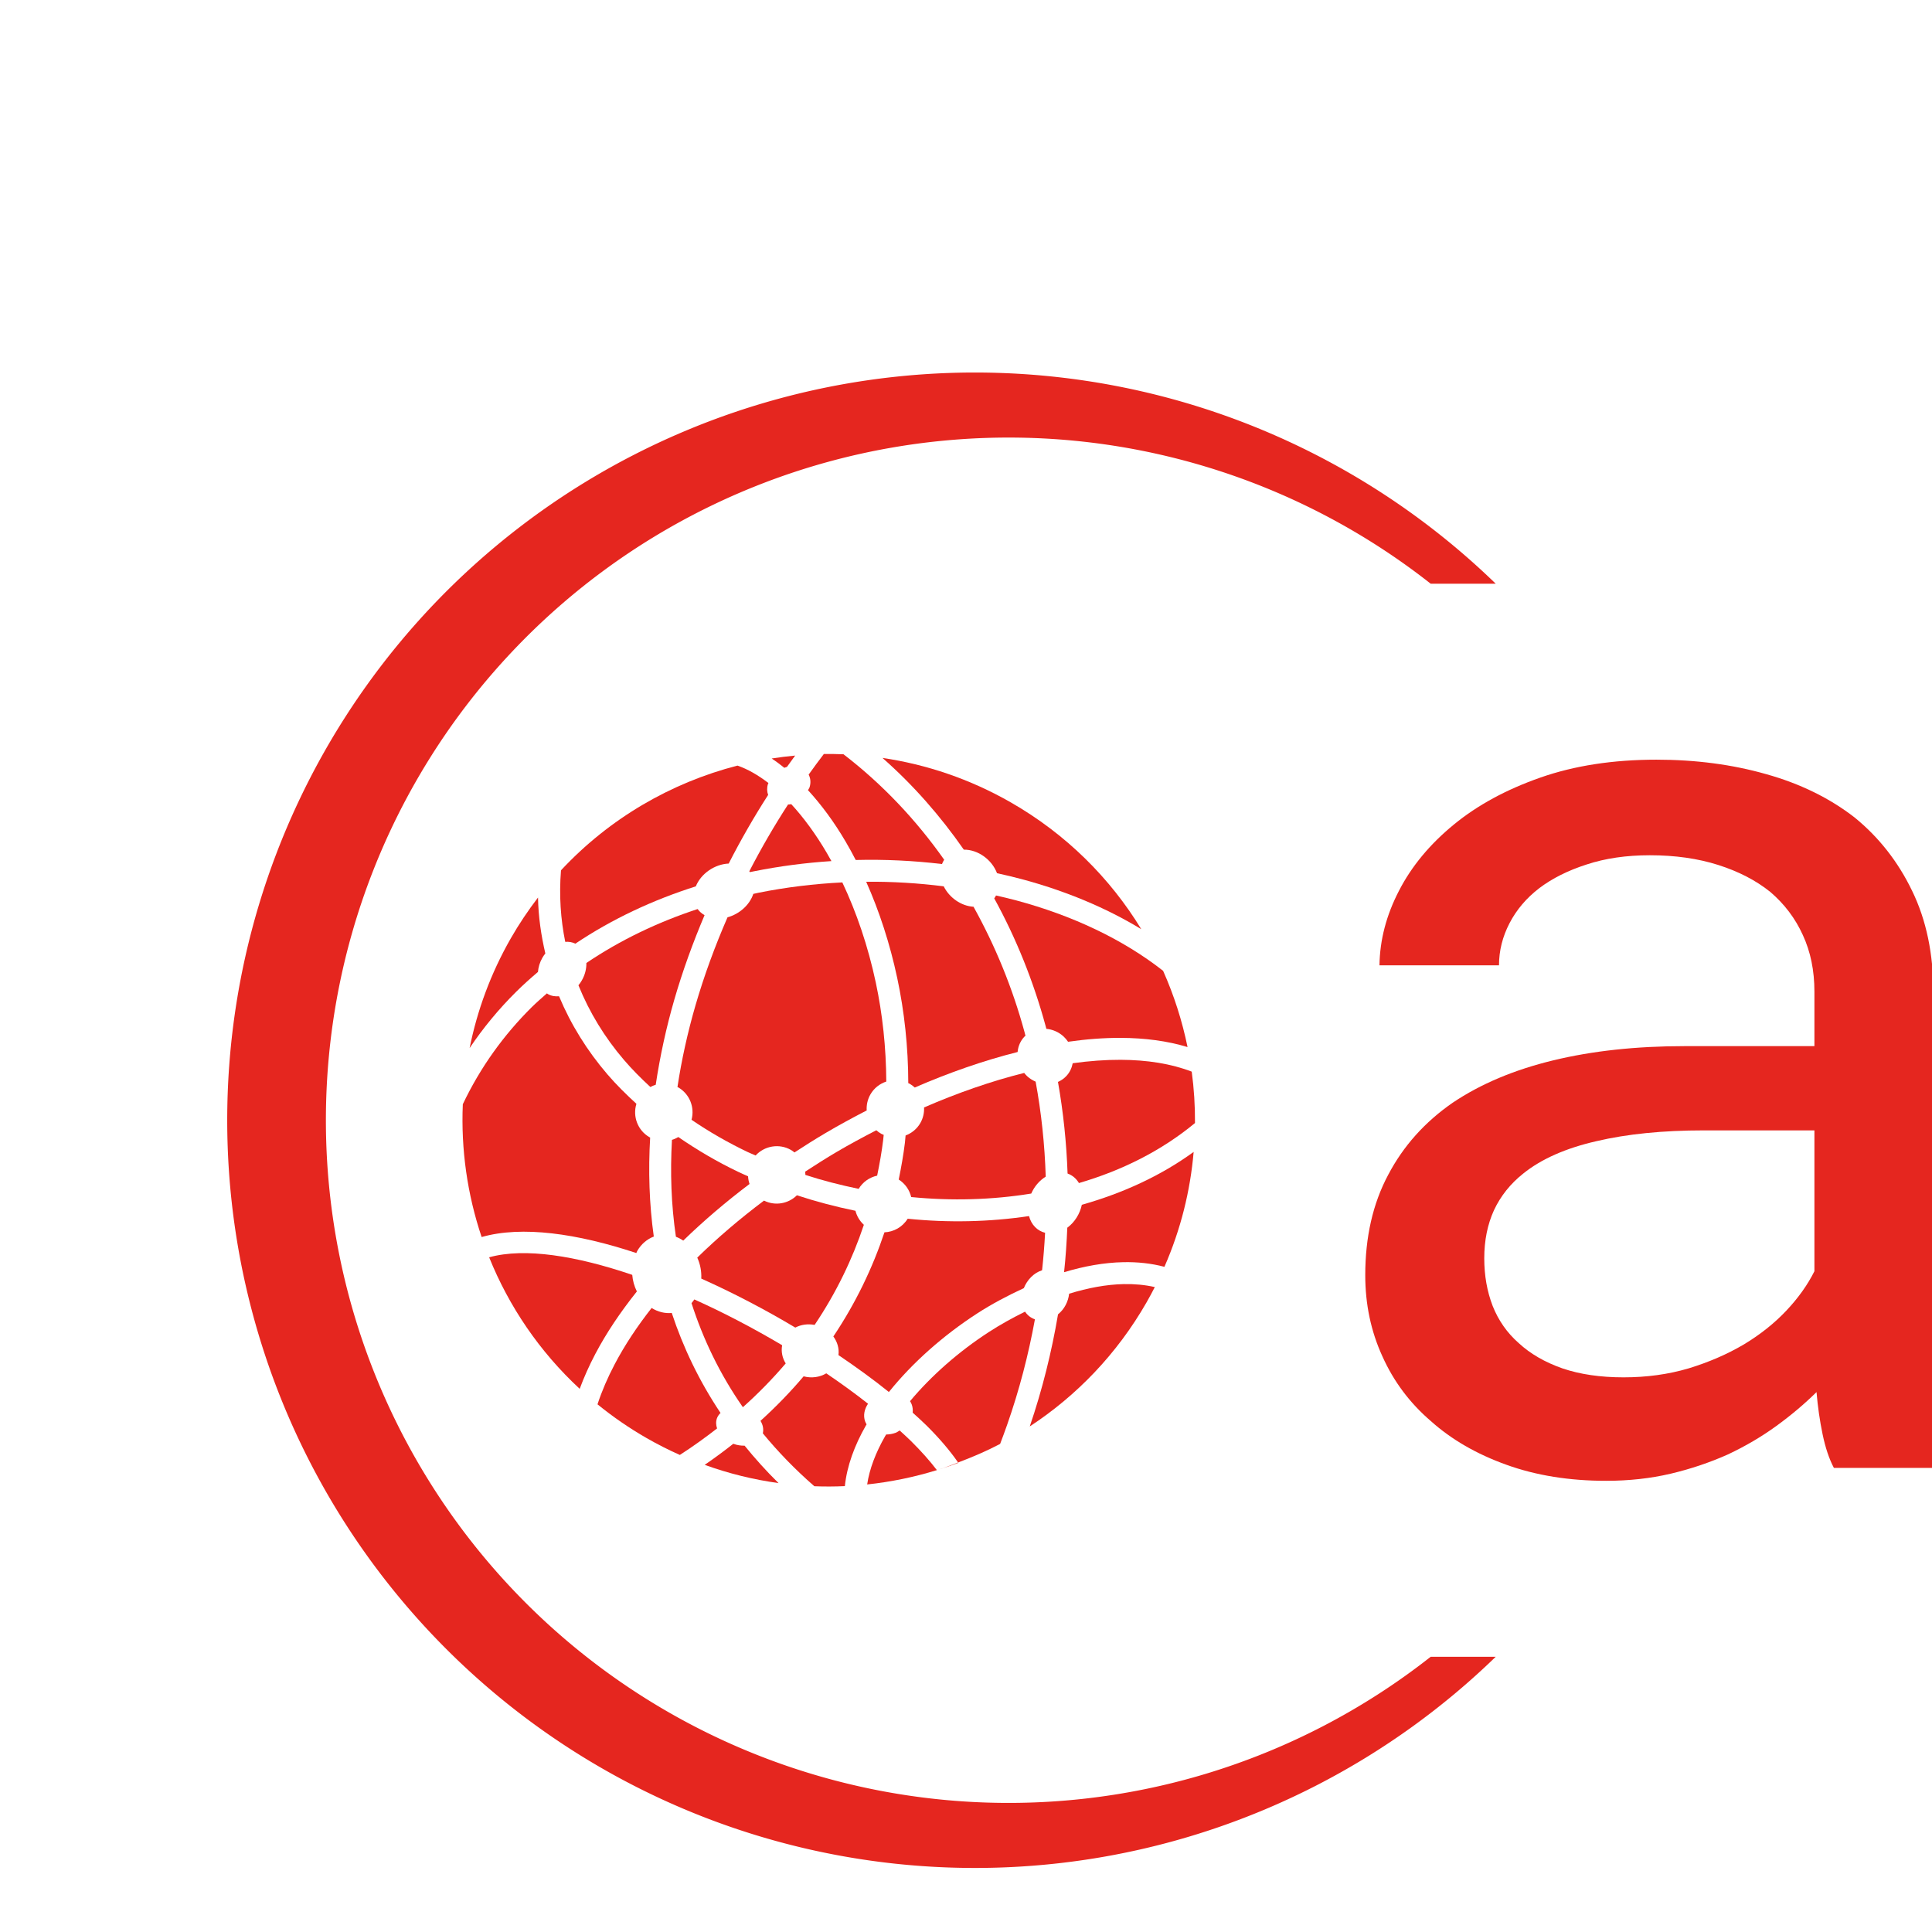 <svg xmlns="http://www.w3.org/2000/svg" version="1.1" xmlns:xlink="http://www.w3.org/1999/xlink" xmlns:svgjs="http://svgjs.dev/svgjs" width="1000" height="1000" viewBox="0 0 1000 623"><g transform="matrix(1,0,0,1,-0.606,0.252)"><svg viewBox="0 0 600 600" data-background-color="#444444" preserveAspectRatio="xMidYMid meet" height="1900" width="1900" xmlns="http://www.w3.org/2000/svg" xmlns:xlink="http://www.w3.org/1999/xlink"><defs></defs><g id="tight-bounds" transform="matrix(1,0,0,1,0.24,-0.1)"><svg viewBox="0 0 395.52 247.2" height="247.2" width="395.52"><g><svg></svg></g><g><svg viewBox="0 0 395.52 247.2" height="247.2" width="395.52"><g transform="matrix(1,0,0,1,75.544,63.733)"><svg viewBox="0 0 244.431 119.735" height="119.735" width="244.431"><g><svg viewBox="0 0 244.431 119.735" height="119.735" width="244.431"><g><svg viewBox="0 0 316.768 155.169" height="119.735" width="244.431"><g transform="matrix(1,0,0,1,191.23,1.2)"><svg viewBox="0 0 125.538 152.77" height="152.77" width="125.538"><g><svg viewBox="0 0 125.538 152.77" height="152.77" width="125.538"><g><svg viewBox="0 0 125.538 152.77" height="152.77" width="125.538"><g transform="matrix(1,0,0,1,0,0)"><svg width="125.538" viewBox="3.81 -26.9 22.51 27.39" height="152.77" data-palette-color="#ffffff"><path d="M21.61 0L21.61 0 26.32 0 26.32-0.39Q25.88-1.49 25.63-2.97 25.39-4.44 25.39-5.76L25.39-5.76 25.39-18.04Q25.39-20.26 24.58-21.92 23.78-23.58 22.39-24.71L22.39-24.71Q20.97-25.81 19.04-26.35 17.11-26.9 14.87-26.9L14.87-26.9Q12.4-26.9 10.46-26.22 8.52-25.54 7.18-24.44L7.18-24.44Q5.81-23.32 5.09-21.92 4.37-20.53 4.35-19.09L4.35-19.09 8.89-19.09Q8.89-19.92 9.29-20.69 9.69-21.46 10.42-22.02L10.42-22.02Q11.16-22.58 12.22-22.92 13.28-23.27 14.62-23.27L14.62-23.27Q16.06-23.27 17.22-22.9 18.38-22.53 19.19-21.88L19.19-21.88Q20-21.19 20.43-20.24 20.87-19.29 20.87-18.09L20.87-18.09 20.87-16.02 15.94-16.02Q13.18-16.02 10.95-15.48 8.72-14.94 7.13-13.87L7.13-13.87Q5.54-12.77 4.68-11.13 3.81-9.5 3.81-7.32L3.81-7.32Q3.81-5.66 4.46-4.24 5.1-2.81 6.3-1.78L6.3-1.78Q7.47-0.73 9.17-0.12 10.86 0.49 12.96 0.49L12.96 0.49Q14.26 0.49 15.41 0.22 16.55-0.05 17.58-0.51L17.58-0.51Q18.58-0.98 19.42-1.59 20.26-2.2 20.95-2.88L20.95-2.88Q21.02-2.05 21.18-1.28 21.34-0.51 21.61 0ZM13.62-3.44L13.62-3.44Q12.3-3.44 11.3-3.78 10.3-4.13 9.64-4.74L9.64-4.74Q8.98-5.32 8.65-6.15 8.33-6.98 8.33-7.96L8.33-7.96Q8.33-8.98 8.7-9.79 9.08-10.6 9.81-11.18L9.81-11.18Q10.84-12.01 12.59-12.41 14.33-12.82 16.67-12.82L16.67-12.82 20.87-12.82 20.87-7.47Q20.48-6.69 19.8-5.97 19.12-5.25 18.19-4.69L18.19-4.69Q17.24-4.13 16.09-3.78 14.94-3.44 13.62-3.44Z" opacity="1" transform="matrix(1,0,0,1,0,0)" fill="#e5261f" class="undefined-text-0" data-fill-palette-color="primary" id="text-0"></path></svg></g></svg></g></svg></g></svg></g><g><svg viewBox="0 0 155.165 155.169" height="155.169" width="155.165"><g><svg xmlns="http://www.w3.org/2000/svg" xmlns:xlink="http://www.w3.org/1999/xlink" version="1.0" x="0" y="0" viewBox="4.688 5 90.251 90.254" enable-background="new 0 0 100 100" xml:space="preserve" height="155.169" width="155.165" class="icon-icon-0" data-fill-palette-color="accent" id="icon-0"><path d="M59.54 62.261c-0.638 1.033-1.724 1.627-2.862 1.675-1.466 4.391-3.532 8.705-6.296 12.833 0.494 0.666 0.734 1.475 0.631 2.294 2.194 1.486 4.291 3 6.173 4.518 0.023-0.002 0.045-0.004 0.068-0.006 2.869-3.567 6.651-6.918 10.802-9.614 1.865-1.211 3.819-2.234 5.794-3.147 0.407-1.008 1.204-1.872 2.25-2.204 0.168-1.542 0.289-3.08 0.371-4.616-0.939-0.236-1.692-0.962-1.981-2.059C69.605 62.663 64.557 62.771 59.54 62.261z" fill="#e5261f" data-fill-palette-color="accent"></path><path d="M45.676 5.197c-0.969 0.09-1.933 0.209-2.893 0.361 0.526 0.344 1.045 0.734 1.562 1.147 0.109-0.04 0.211-0.086 0.323-0.114C45.002 6.121 45.339 5.654 45.676 5.197z" fill="#e5261f" data-fill-palette-color="accent"></path><path d="M53.14 18.062c3.575-0.091 7.138 0.084 10.627 0.498 0.072-0.188 0.163-0.363 0.272-0.527-3.456-4.9-7.589-9.297-12.408-12.996-0.807-0.032-1.614-0.044-2.419-0.033-0.631 0.81-1.252 1.678-1.873 2.539 0.229 0.439 0.293 0.972 0.119 1.541-0.041 0.136-0.137 0.25-0.199 0.378 1.652 1.799 3.222 3.92 4.64 6.343C52.327 16.532 52.739 17.284 53.14 18.062z" fill="#e5261f" data-fill-palette-color="accent"></path><path d="M56.435 5.487c3.813 3.354 7.139 7.164 10.021 11.3 1.752-0.015 3.462 1.237 4.092 2.903 1.031 0.225 2.054 0.467 3.061 0.737 5.342 1.432 10.333 3.497 14.711 6.158-3.831-6.28-9.25-11.712-16.084-15.625C67.203 8.079 61.847 6.288 56.435 5.487z" fill="#e5261f" data-fill-palette-color="accent"></path><path d="M18.595 28.371c4.531-3.038 9.554-5.384 14.843-7.062 0.635-1.572 2.319-2.732 4.051-2.808 1.518-2.969 3.149-5.799 4.86-8.458C42.199 9.645 42.179 9.183 42.326 8.697c0.013-0.041 0.046-0.074 0.06-0.114-1.263-0.971-2.543-1.711-3.816-2.151-8.19 2.108-15.78 6.503-21.744 12.901-0.249 3.087-0.042 6.024 0.523 8.815C17.783 28.112 18.207 28.18 18.595 28.371z" fill="#e5261f" data-fill-palette-color="accent"></path><path d="M30.497 52.544c-0.225 3.993-0.096 7.993 0.488 11.939 0.309 0.118 0.611 0.274 0.903 0.474 2.511-2.439 5.254-4.778 8.168-6.977-0.102-0.306-0.166-0.621-0.182-0.945-0.412-0.185-0.828-0.365-1.233-0.559-2.598-1.242-5.049-2.689-7.36-4.28C31.032 52.341 30.772 52.463 30.497 52.544z" fill="#e5261f" data-fill-palette-color="accent"></path><path d="M34.515 24.861c-0.345-0.197-0.636-0.451-0.855-0.755-4.895 1.609-9.523 3.82-13.706 6.647 0.015 0.694-0.159 1.441-0.559 2.14-0.125 0.219-0.267 0.421-0.419 0.607 1.354 3.349 3.247 6.442 5.625 9.214 0.997 1.162 2.089 2.26 3.236 3.315 0.212-0.113 0.432-0.205 0.66-0.272 0.535-3.549 1.3-7.068 2.296-10.507C31.825 31.689 33.091 28.216 34.515 24.861z" fill="#e5261f" data-fill-palette-color="accent"></path><path d="M39.235 85.484c1.943-1.733 3.693-3.538 5.278-5.396-0.42-0.669-0.584-1.457-0.44-2.241-3.482-2.066-7.142-3.987-10.821-5.642-0.111 0.158-0.219 0.32-0.345 0.457C34.333 77.091 36.389 81.399 39.235 85.484z" fill="#e5261f" data-fill-palette-color="accent"></path><path d="M39.816 54.039c0.323 0.154 0.661 0.283 0.988 0.431 1.095-1.19 2.901-1.517 4.364-0.679 0.154 0.088 0.289 0.197 0.424 0.304 1.248-0.815 2.509-1.612 3.793-2.371 1.678-0.992 3.386-1.915 5.106-2.804-0.04-0.666 0.102-1.35 0.458-1.973 0.45-0.786 1.159-1.321 1.956-1.587-0.022-4.203-0.466-8.31-1.29-12.182-0.954-4.486-2.381-8.669-4.126-12.353-3.473 0.172-6.943 0.593-10.352 1.278-0.207 0.042-0.41 0.093-0.616 0.136-0.457 1.381-1.731 2.489-3.179 2.887-1.525 3.502-2.871 7.142-3.954 10.876-0.953 3.288-1.698 6.646-2.213 10.033 0.028 0.015 0.058 0.022 0.086 0.038 1.428 0.818 2.058 2.479 1.648 3.997C35.071 51.549 37.386 52.875 39.816 54.039z" fill="#e5261f" data-fill-palette-color="accent"></path><path d="M54.427 20.742c1.602 3.594 2.921 7.603 3.828 11.873 0.875 4.111 1.352 8.473 1.359 12.941 0.057 0.029 0.116 0.045 0.172 0.076 0.232 0.133 0.438 0.291 0.628 0.464 4.261-1.855 8.532-3.333 12.67-4.376 0.064-0.685 0.33-1.344 0.822-1.875 0.045-0.049 0.1-0.083 0.147-0.128-0.042-0.158-0.079-0.318-0.122-0.475-1.48-5.438-3.603-10.606-6.278-15.418-1.529-0.093-2.982-1.118-3.672-2.517C60.844 20.91 57.643 20.714 54.427 20.742z" fill="#e5261f" data-fill-palette-color="accent"></path><path d="M73.896 44.298c-4.016 1.001-8.177 2.445-12.338 4.253 0.03 0.649-0.11 1.313-0.457 1.918-0.424 0.741-1.08 1.255-1.819 1.537-0.031 0.291-0.044 0.58-0.08 0.871-0.184 1.515-0.454 3.035-0.764 4.554 0.8 0.513 1.33 1.293 1.535 2.159 4.976 0.491 9.978 0.353 14.792-0.431 0.374-0.855 0.996-1.6 1.784-2.085-0.125-3.968-0.541-7.881-1.244-11.702-0.376-0.164-0.738-0.384-1.059-0.682C74.115 44.568 74.006 44.433 73.896 44.298z" fill="#e5261f" data-fill-palette-color="accent"></path><path d="M50.763 54.049c-1.303 0.77-2.582 1.58-3.847 2.408 0.016 0.135 0.02 0.27 0.02 0.406 2.144 0.699 4.341 1.256 6.565 1.718 0.522-0.868 1.357-1.427 2.279-1.628 0.302-1.469 0.565-2.938 0.742-4.404 0.025-0.207 0.042-0.414 0.064-0.621-0.107-0.048-0.218-0.084-0.322-0.144-0.215-0.123-0.411-0.265-0.589-0.423C54.024 52.218 52.377 53.094 50.763 54.049z" fill="#e5261f" data-fill-palette-color="accent"></path><path d="M49.567 17.177c-1.356-2.308-2.831-4.322-4.369-5.993-0.131 0.037-0.267 0.024-0.4 0.043-1.678 2.589-3.283 5.341-4.773 8.234 0.029 0.032 0.059 0.062 0.086 0.095l0.493-0.102c3.143-0.63 6.338-1.047 9.54-1.256C49.953 17.852 49.763 17.511 49.567 17.177z" fill="#e5261f" data-fill-palette-color="accent"></path><path d="M34.109 69.636c3.936 1.759 7.859 3.813 11.586 6.036 0.694-0.365 1.53-0.489 2.378-0.328 2.669-3.967 4.662-8.113 6.068-12.333-0.515-0.472-0.869-1.075-1.037-1.729-2.446-0.501-4.858-1.135-7.211-1.91-1.055 1.047-2.676 1.341-4.055 0.657-2.946 2.213-5.71 4.566-8.222 7.023C33.984 67.862 34.153 68.752 34.109 69.636z" fill="#e5261f" data-fill-palette-color="accent"></path><path d="M58.555 88.351c-0.17 0.095-0.315 0.218-0.507 0.287-0.388 0.139-0.78 0.204-1.159 0.207-0.04 0.068-0.087 0.136-0.126 0.204-1.155 2.018-1.931 4.034-2.214 5.951 2.917-0.31 5.793-0.902 8.589-1.765-0.858-1.129-1.927-2.329-3.178-3.572C59.524 89.231 59.031 88.79 58.555 88.351z" fill="#e5261f" data-fill-palette-color="accent"></path><path d="M54.478 87.596c-0.067-0.115-0.134-0.231-0.18-0.361C54.035 86.5 54.209 85.719 54.655 85.054c-1.599-1.259-3.323-2.51-5.142-3.743-0.792 0.471-1.793 0.633-2.794 0.368-1.598 1.888-3.367 3.72-5.313 5.484 0.3 0.491 0.406 1.03 0.288 1.539 1.856 2.256 3.956 4.439 6.348 6.519 1.255 0.048 2.508 0.043 3.758-0.014 0.254-2.46 1.179-5.003 2.611-7.504C54.432 87.667 54.457 87.631 54.478 87.596z" fill="#e5261f" data-fill-palette-color="accent"></path><path d="M79.432 71.499c-0.109 0.978-0.59 1.917-1.368 2.54-0.785 4.627-1.926 9.251-3.482 13.811 5.759-3.774 10.744-8.915 14.398-15.298 0.354-0.618 0.687-1.243 1.009-1.87-1.217-0.277-2.502-0.394-3.836-0.366C84.001 70.359 81.728 70.79 79.432 71.499z" fill="#e5261f" data-fill-palette-color="accent"></path><path d="M38.058 89.99c-0.001 0-0.002-0.001-0.003-0.001-1.128 0.886-2.295 1.756-3.527 2.596 2.987 1.079 6.035 1.825 9.101 2.247-1.526-1.493-2.902-3.037-4.184-4.61C38.999 90.232 38.528 90.165 38.058 89.99z" fill="#e5261f" data-fill-palette-color="accent"></path><path d="M74 73.711c-1.518 0.753-3.023 1.576-4.475 2.521-3.708 2.408-7.066 5.365-9.693 8.506 0.085 0.134 0.16 0.276 0.215 0.431 0.115 0.322 0.141 0.656 0.109 0.985 0.584 0.531 1.182 1.064 1.71 1.588 1.561 1.55 2.871 3.08 3.887 4.552 1.764-0.667 3.503-1.404 5.177-2.289 0.296-0.775 0.583-1.552 0.856-2.331 1.509-4.298 2.635-8.654 3.432-13.019C74.72 74.485 74.298 74.157 74 73.711z" fill="#e5261f" data-fill-palette-color="accent"></path><path d="M65.785 92.338c-0.01-0.015-0.022-0.029-0.032-0.044-0.801 0.303-1.596 0.624-2.412 0.881C64.161 92.916 64.979 92.643 65.785 92.338z" fill="#e5261f" data-fill-palette-color="accent"></path><path d="M70.427 22.435c-0.069 0.122-0.136 0.246-0.222 0.356 2.7 4.918 4.826 10.199 6.333 15.734 0.03 0.112 0.057 0.226 0.087 0.337 0.761 0.075 1.519 0.385 2.138 0.96 0.21 0.194 0.383 0.41 0.538 0.636 2.247-0.322 4.424-0.487 6.499-0.479 2.962 0.013 5.728 0.375 8.222 1.131-0.66-3.228-1.667-6.379-3.012-9.394-4.986-3.912-11.23-6.834-18.101-8.677C72.09 22.82 71.26 22.624 70.427 22.435z" fill="#e5261f" data-fill-palette-color="accent"></path><path d="M79.873 43.103c-0.109 0.57-0.355 1.114-0.771 1.563-0.302 0.326-0.659 0.569-1.046 0.738 0.654 3.693 1.05 7.465 1.185 11.289 0.578 0.206 1.065 0.607 1.4 1.174 5.273-1.54 10.16-3.97 14.298-7.396 0.014-2.124-0.12-4.239-0.402-6.332-2.542-0.981-5.503-1.444-8.747-1.458C83.9 42.673 81.919 42.82 79.873 43.103z" fill="#e5261f" data-fill-palette-color="accent"></path><path d="M79.208 63.365c-0.081 1.824-0.199 3.652-0.399 5.484 2.48-0.749 4.942-1.186 7.293-1.235 1.762-0.036 3.465 0.145 5.071 0.572 2.009-4.588 3.19-9.367 3.601-14.157-4.102 2.981-8.793 5.103-13.776 6.512C80.761 61.648 80.123 62.695 79.208 63.365z" fill="#e5261f" data-fill-palette-color="accent"></path><path d="M36.045 86.835c0.093-0.25 0.249-0.461 0.437-0.644-2.635-3.944-4.608-8.073-6.009-12.32-0.828 0.079-1.687-0.12-2.481-0.613-1.779 2.266-3.318 4.581-4.546 6.921-0.866 1.643-1.579 3.295-2.122 4.949 1.878 1.525 3.897 2.926 6.065 4.167 1.338 0.766 2.7 1.455 4.079 2.07 1.627-1.047 3.139-2.144 4.589-3.268C35.913 87.677 35.894 87.241 36.045 86.835z" fill="#e5261f" data-fill-palette-color="accent"></path><path d="M13.987 31.855c0.049-0.578 0.219-1.178 0.545-1.746 0.11-0.192 0.235-0.368 0.365-0.535-0.515-2.214-0.858-4.497-0.902-6.889-1.207 1.58-2.334 3.248-3.349 5.021-2.477 4.327-4.145 8.892-5.077 13.526 1.691-2.517 3.608-4.822 5.713-6.913C12.149 33.457 13.059 32.645 13.987 31.855z" fill="#e5261f" data-fill-palette-color="accent"></path><path d="M26.173 71.222c-0.317-0.64-0.512-1.335-0.568-2.045-6.887-2.342-13.245-3.382-17.631-2.163 2.441 6.06 6.202 11.618 11.156 16.205 0.531-1.441 1.176-2.874 1.924-4.298C22.426 76.31 24.167 73.735 26.173 71.222z" fill="#e5261f" data-fill-palette-color="accent"></path><path d="M26.219 66.235c0.5-0.873 1.226-1.464 2.041-1.777-0.567-4.04-0.686-8.125-0.448-12.201-0.024-0.013-0.049-0.019-0.073-0.032-1.468-0.841-2.102-2.573-1.62-4.124-1.261-1.153-2.472-2.345-3.567-3.621-2.499-2.908-4.505-6.138-5.967-9.628-0.484 0.042-0.961-0.034-1.383-0.276-0.04-0.023-0.071-0.057-0.109-0.082-0.643 0.568-1.294 1.127-1.903 1.732-3.404 3.383-6.286 7.351-8.46 11.926-0.239 5.574 0.557 11.124 2.318 16.365 4.964-1.42 11.775-0.443 19.058 1.971C26.147 66.405 26.173 66.316 26.219 66.235z" fill="#e5261f" data-fill-palette-color="accent"></path></svg></g></svg></g></svg></g></svg></g></svg></g><g><path d="M244.431 211.297A122.216 122.216 0 1 1 244.431 35.903L233.801 35.903A111.585 111.585 0 1 0 233.801 211.297L244.431 211.297" fill="#e5261f" stroke="transparent" data-fill-palette-color="tertiary"></path></g></svg></g></svg><rect width="395.52" height="247.2" fill="none" stroke="none" visibility="hidden"></rect></g></svg></g></svg>
